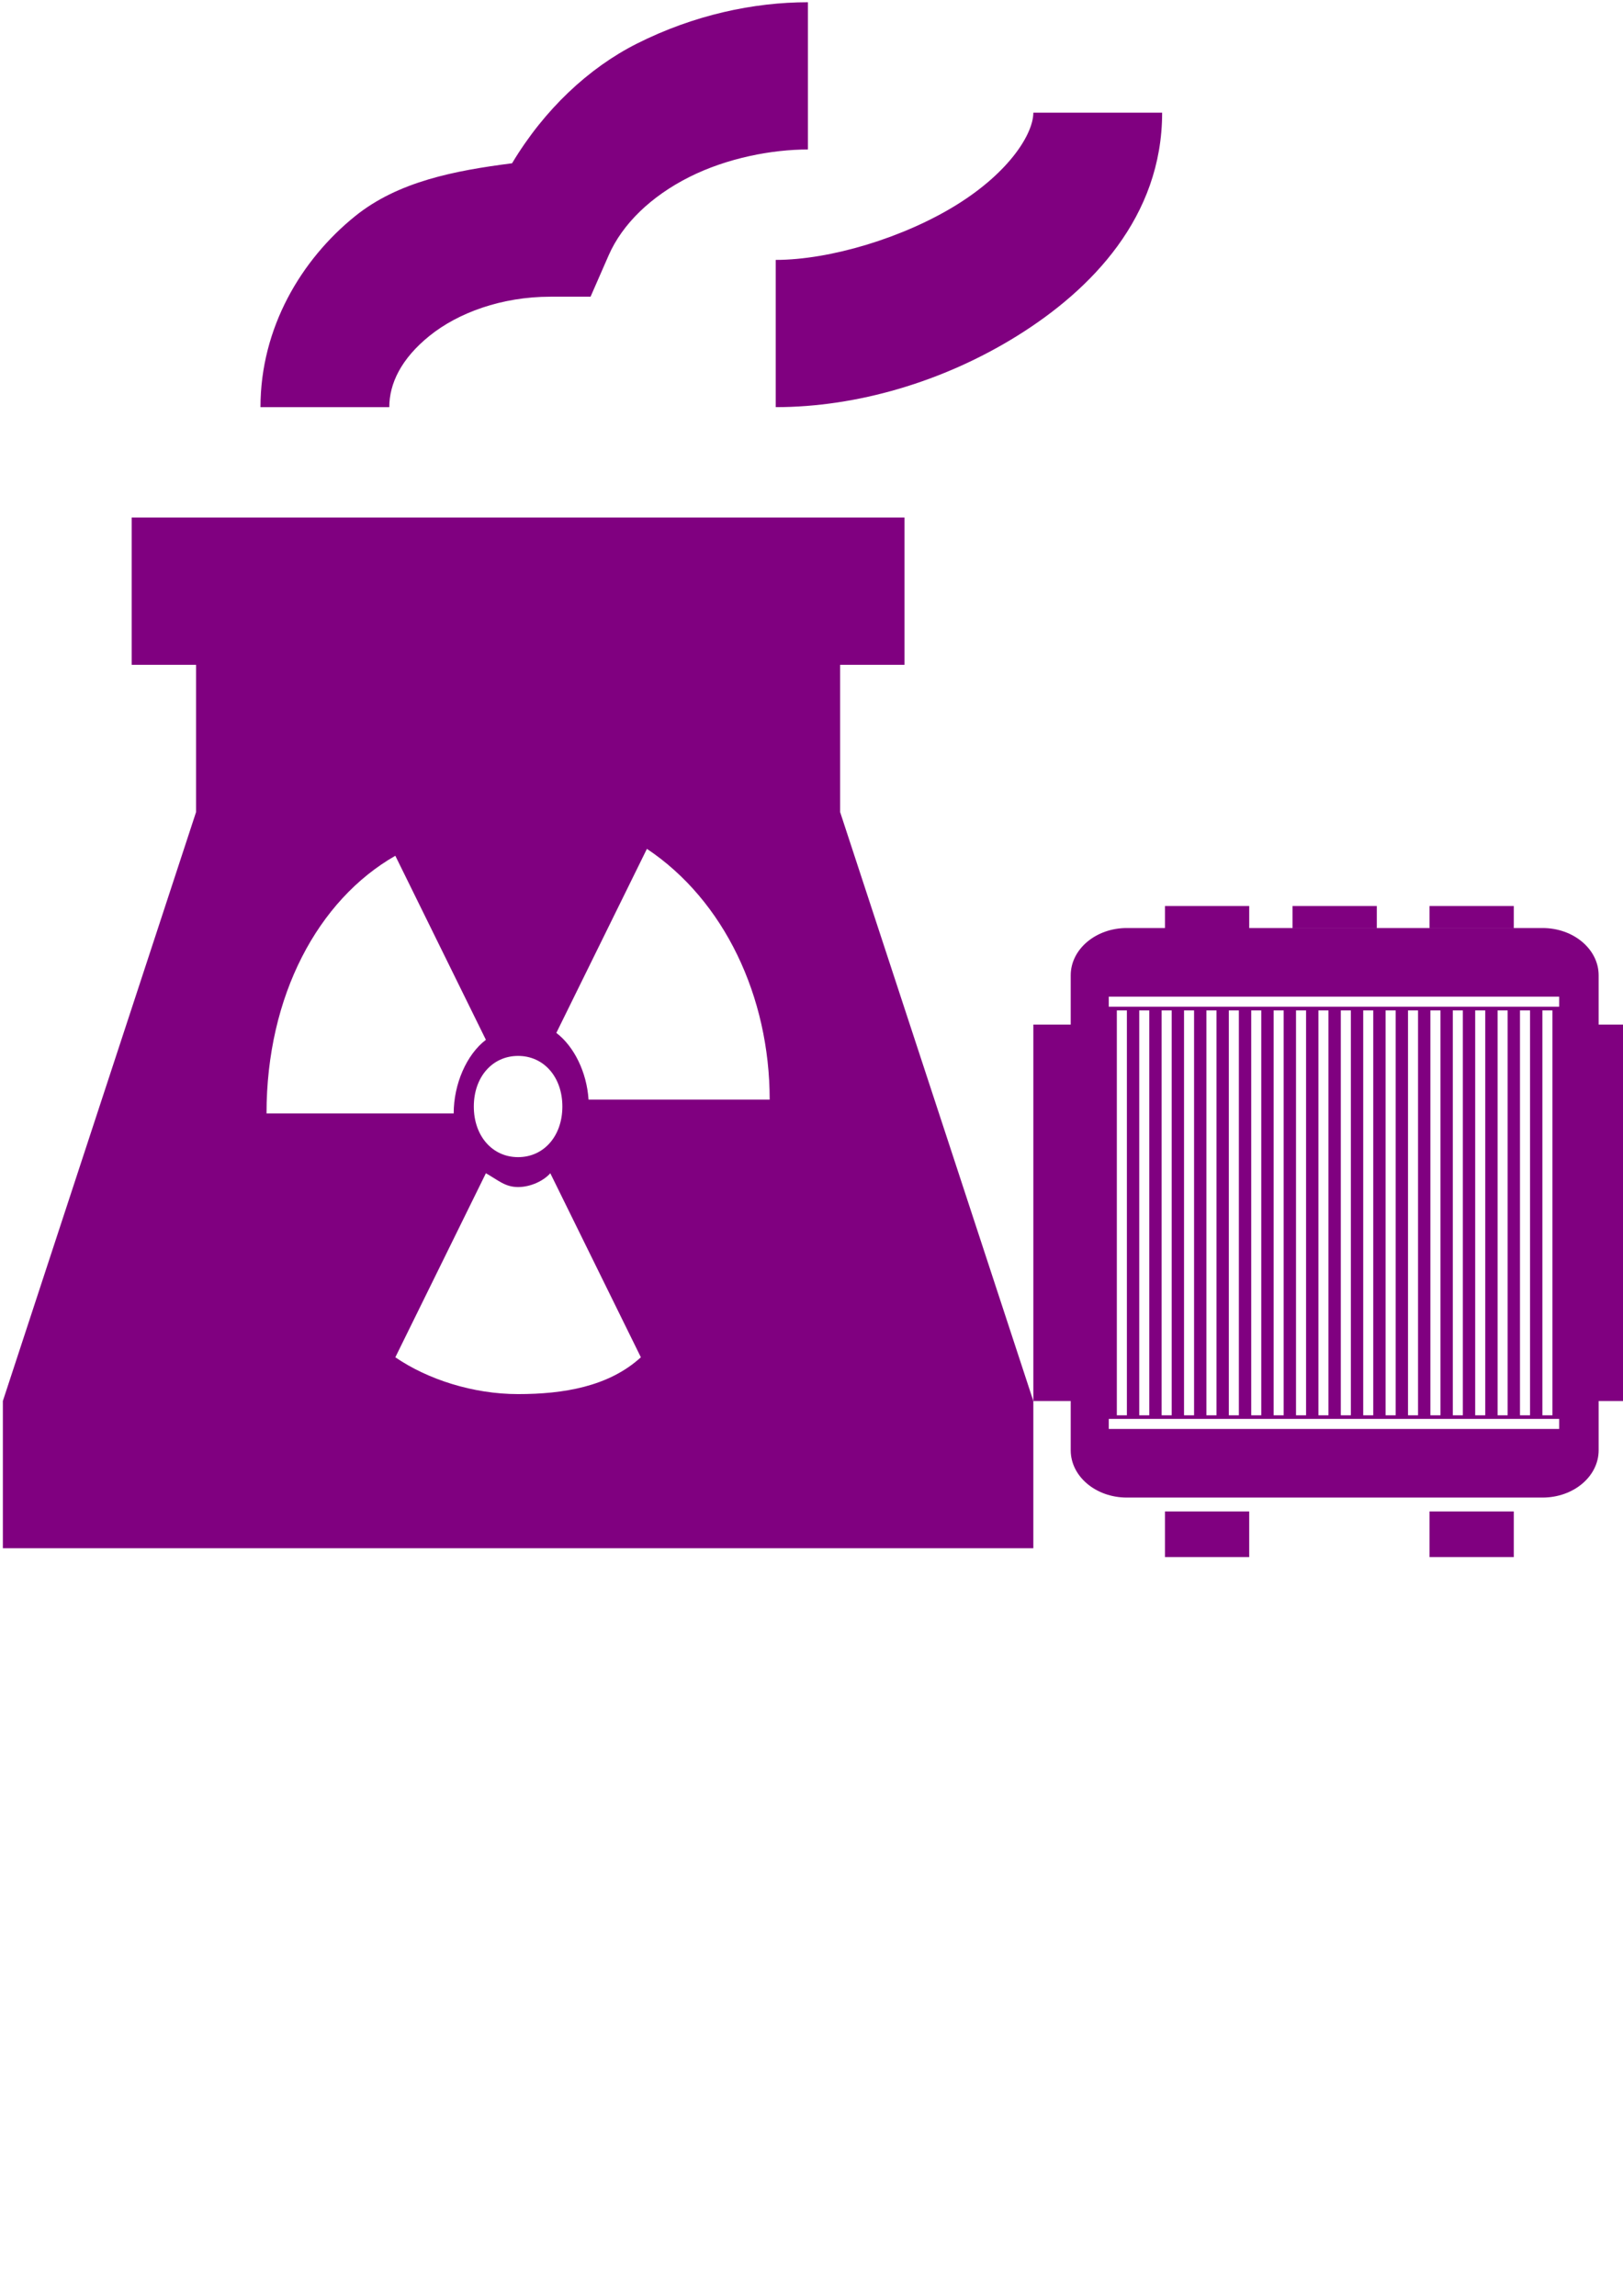 <?xml version="1.0" encoding="UTF-8" standalone="no"?>
<!-- Created with Inkscape (http://www.inkscape.org/) -->

<svg
   xmlns:dc="http://purl.org/dc/elements/1.1/"
   xmlns:cc="http://creativecommons.org/ns#"
   xmlns:rdf="http://www.w3.org/1999/02/22-rdf-syntax-ns#"
   xmlns:svg="http://www.w3.org/2000/svg"
   xmlns="http://www.w3.org/2000/svg"
   xmlns:sodipodi="http://sodipodi.sourceforge.net/DTD/sodipodi-0.dtd"
   xmlns:inkscape="http://www.inkscape.org/namespaces/inkscape"
   width="210mm"
   height="297mm"
   viewBox="0 0 210 297"
   version="1.1"
   id="svg224"
   inkscape:version="0.92.3 (2405546, 2018-03-11)"
   sodipodi:docname="TramBienAp.svg">
  <defs
     id="defs218" />
  <sodipodi:namedview
     id="base"
     pagecolor="#ffffff"
     bordercolor="#666666"
     borderopacity="1.0"
     inkscape:pageopacity="0.0"
     inkscape:pageshadow="2"
     inkscape:zoom="0.49497475"
     inkscape:cx="794.21903"
     inkscape:cy="692.70159"
     inkscape:document-units="mm"
     inkscape:current-layer="layer1"
     showgrid="false"
     inkscape:window-width="1920"
     inkscape:window-height="1017"
     inkscape:window-x="-8"
     inkscape:window-y="-8"
     inkscape:window-maximized="1" />
  <g
     inkscape:label="Layer 1"
     inkscape:groupmode="layer"
     id="layer1">
    <path
       style="fill:#800080;stroke-width:0.132"
       inkscape:connector-curvature="0"
       d="m 184.967,195.527 h 10.901 v 5.906 h -10.901 z m -34.232,0 h 10.901 v 5.906 h -10.901 z m 34.232,-78.32 h 10.901 v 2.848 h -10.901 z m -17.723,0 h 10.901 v 2.848 h -10.901 z m -16.508,0 h 10.901 v 2.953 h -10.901 z m -17.032,15.34 h 4.837 v 48.696 h -4.837 z m 73.145,0 h 4.837 v 48.696 h -4.837 z m 0,55.068 c 0,3.379 -3.248,6.119 -7.254,6.119 h -53.801 c -4.006,0 -7.254,-2.74 -7.254,-6.119 v -61.44 c 0,-3.379 3.248,-6.119 7.254,-6.119 h 53.801 c 4.006,0 7.254,2.74 7.254,6.119 z m -5.109,-58.68 h -58.278 v 1.3 h 58.278 z m 0,54.621 h -58.278 v 1.3 h 58.278 z m -57.233,-52.842 v 52.379 h 1.3 v -52.379 z m 2.898,0 v 52.379 h 1.3 v -52.379 z m 2.898,0 v 52.379 h 1.3 v -52.379 z m 2.898,0 v 52.379 h 1.3 v -52.379 z m 2.898,0 v 52.379 h 1.3 v -52.379 z m 2.898,0 v 52.379 h 1.3 v -52.379 z m 2.898,0 v 52.379 h 1.3 v -52.379 z m 2.898,0 v 52.379 h 1.3 v -52.379 z m 2.898,0 v 52.379 h 1.3 v -52.379 z m 2.898,0 v 52.379 h 1.3 v -52.379 z m 2.898,0 v 52.379 h 1.3 v -52.379 z m 2.898,0 v 52.379 h 1.3 v -52.379 z m 2.898,0 v 52.379 h 1.3 v -52.379 z m 2.898,0 v 52.379 h 1.3 v -52.379 z m 2.898,0 v 52.379 h 1.3 v -52.379 z m 2.898,0 v 52.379 h 1.3 v -52.379 z m 2.898,0 v 52.379 h 1.3 v -52.379 z m 2.898,0 v 52.379 h 1.3 v -52.379 z m 2.898,0 v 52.379 h 1.3 v -52.379 z m 2.898,0 v 52.379 h 1.3 v -52.379 z"
       id="path199" />
    <path
       d="m 104.537,0.29 c -7.024,0 -14.757,1.641 -22.135,5.357 -6.222,3.135 -11.971,8.507 -16.146,15.476 -7.402,0.95 -14.738,2.347 -20.313,6.845 -6.941,5.599 -12.24,14.408 -12.24,24.703 h 16.667 c 0,-3.038 1.524,-6.254 5.208,-9.226 3.684,-2.973 9.317,-5.06 15.625,-5.06 h 5.208 l 2.344,-5.357 c 1.781,-4.07 5.504,-7.645 10.417,-10.119 4.913,-2.473 10.722,-3.571 15.365,-3.571 z M 133.703,14.575 c 0,2.682 -3.021,7.629 -9.896,11.905 -6.875,4.276 -16.407,7.143 -23.438,7.143 v 19.048 c 10.47,0 21.666,-3.265 31.25,-9.226 9.584,-5.962 18.75,-15.358 18.75,-28.869 z M 17.037,66.956 v 19.048 h 8.333 V 105.051 L 0.37,181.242 v 19.048 H 133.703 V 181.242 l -25,-76.191 V 86.004 h 8.333 v -19.048 z m 66.667,42.857 c 10,6.666 15.885,19.107 15.885,32.44 H 76.151 c -0.224,-3.517 -1.852,-6.868 -4.167,-8.631 z M 51.151,110.706 62.87,134.516 c -2.5,1.904 -4.167,5.714 -4.167,9.524 H 34.485 c 0,-15.238 6.667,-27.619 16.667,-33.333 z m 15.885,25.893 c 3.333,0 5.729,2.739 5.729,6.548 0,3.809 -2.396,6.548 -5.729,6.548 -3.333,0 -5.729,-2.739 -5.729,-6.548 0,-3.81 2.396,-6.548 5.729,-6.548 z M 62.87,151.778 c 1.667,0.95 2.5,1.785 4.167,1.785 1.667,0 3.333,-0.835 4.167,-1.785 L 82.922,175.587 c -4.167,3.81 -10.052,4.762 -15.885,4.762 -5.833,0 -11.719,-1.904 -15.885,-4.762 z"
       id="path156"
       style="fill:#800080;stroke-width:8.909"
       inkscape:connector-curvature="0" />
  </g>
</svg>
